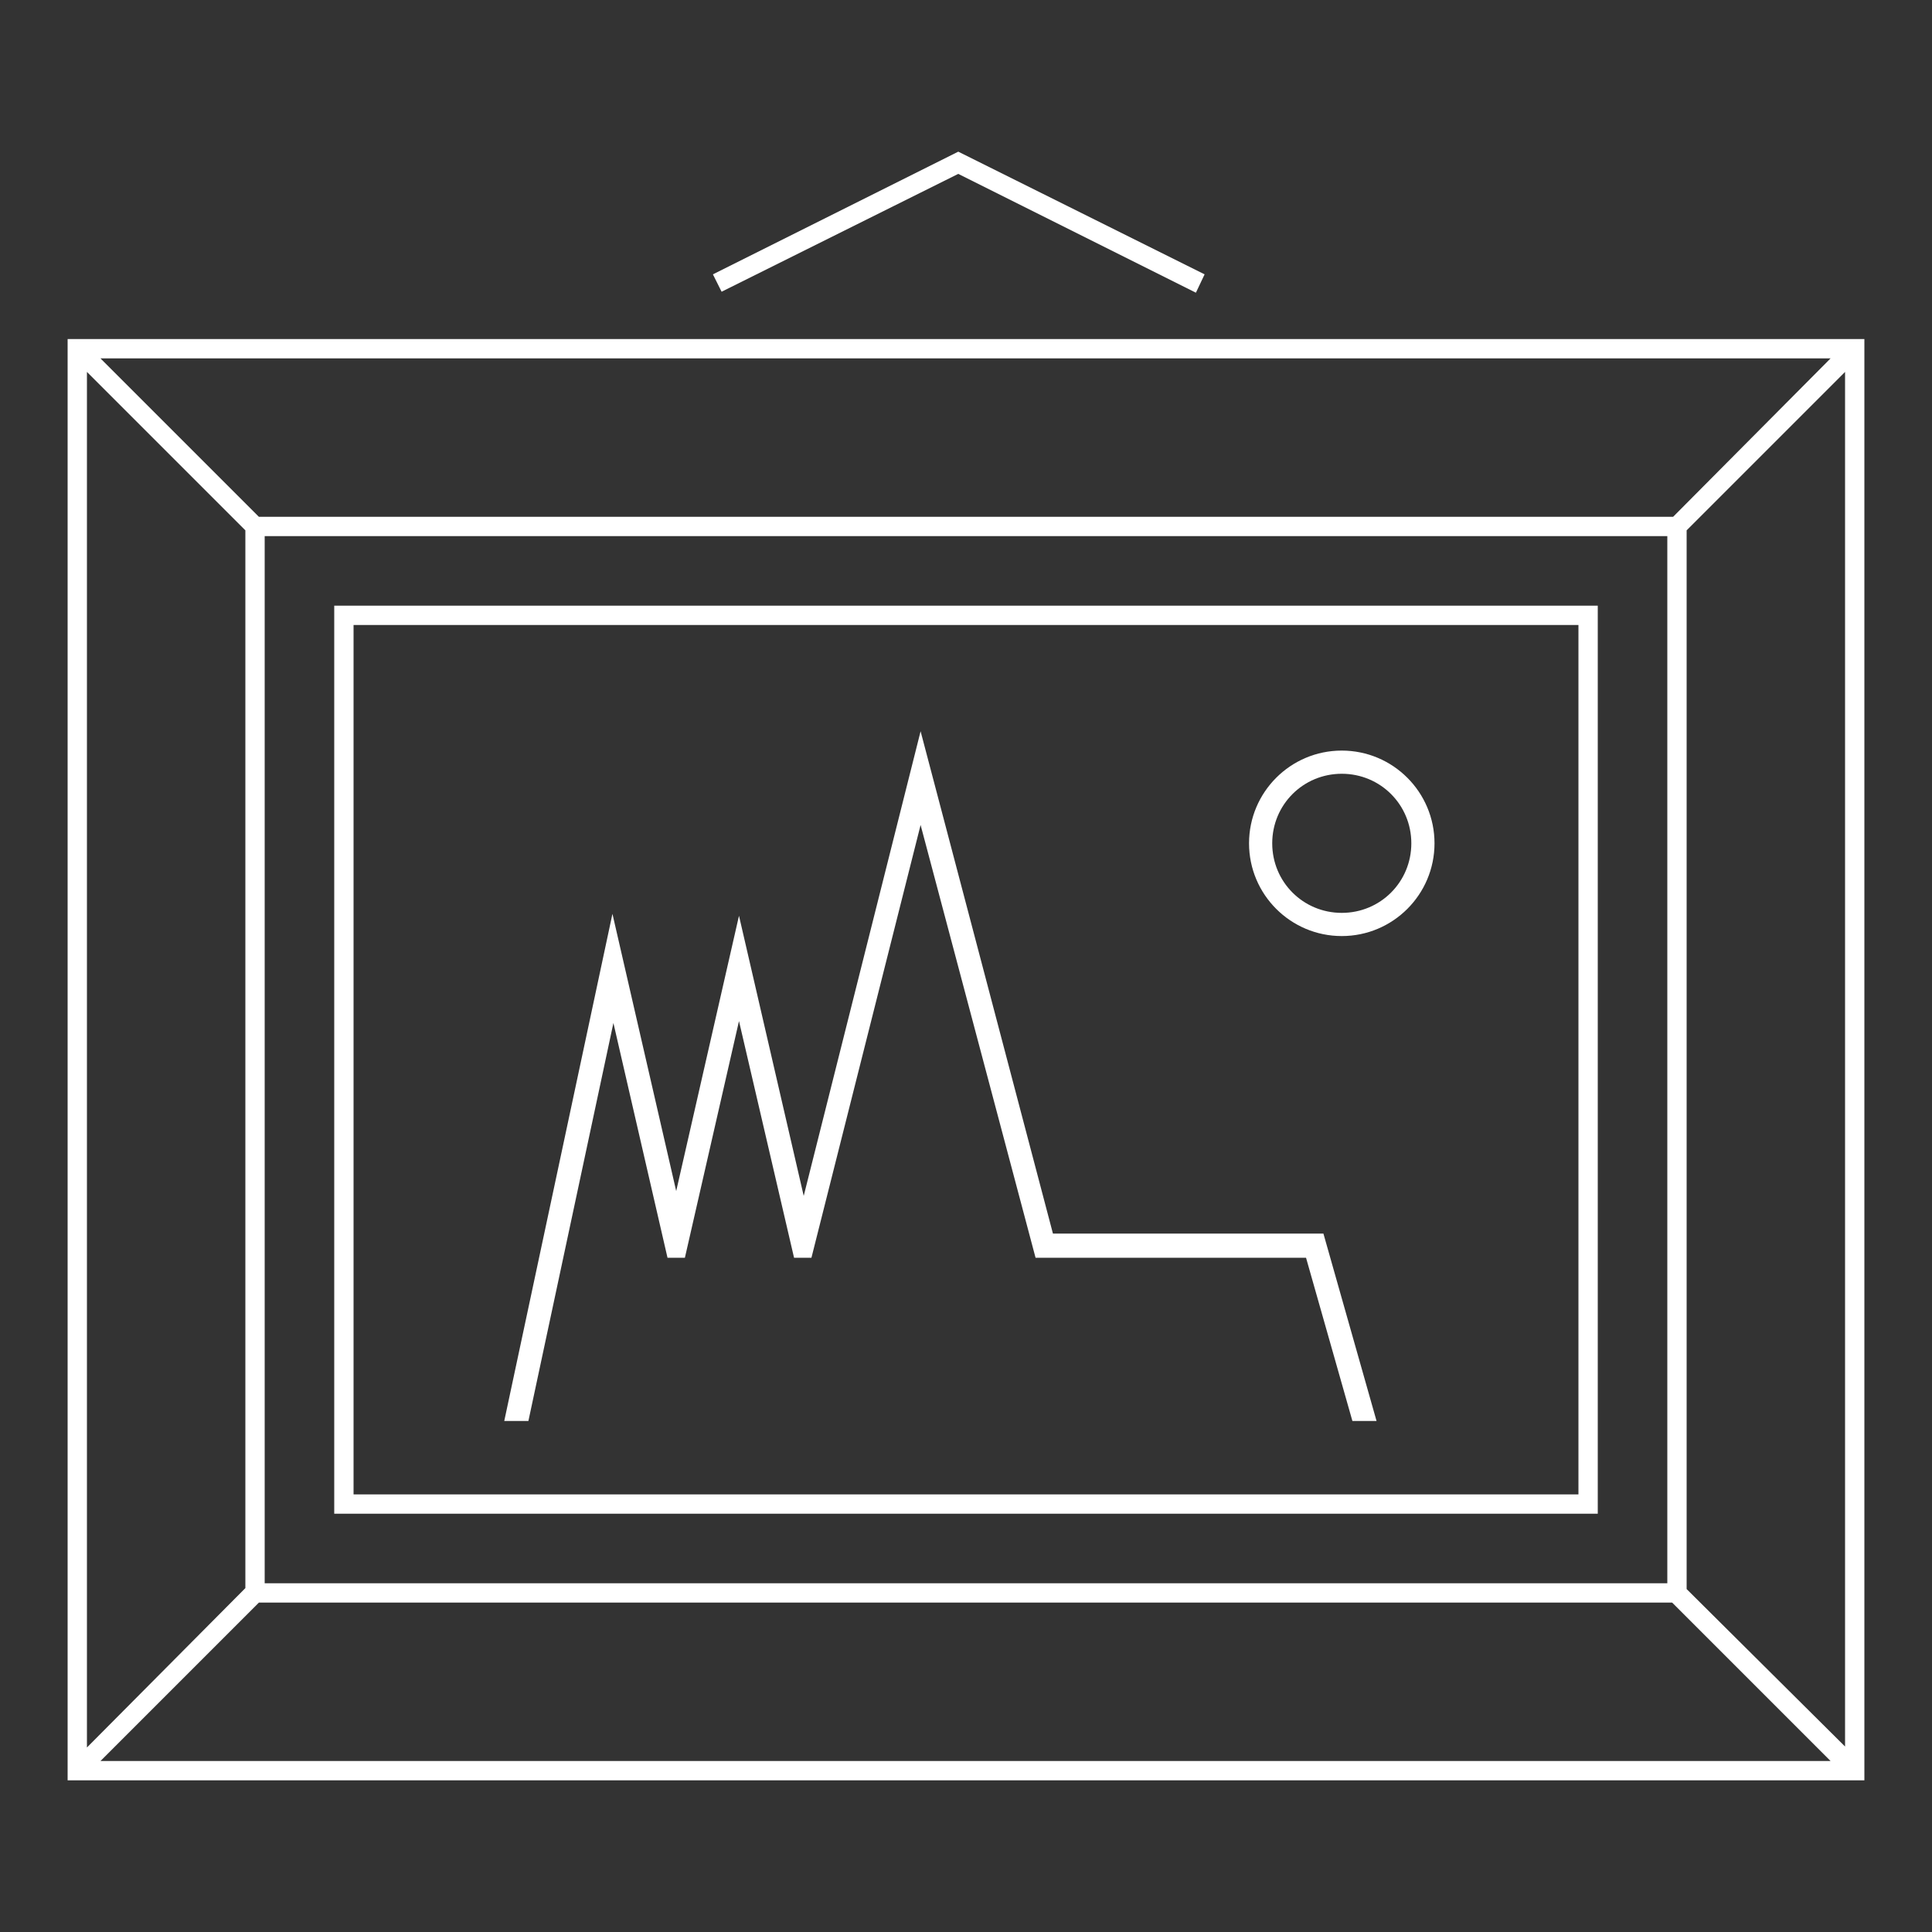 <?xml version="1.0" encoding="utf-8"?>
<!-- Generator: Adobe Illustrator 24.0.2, SVG Export Plug-In . SVG Version: 6.00 Build 0)  -->
<svg version="1.1" id="Layer_1" xmlns="http://www.w3.org/2000/svg" xmlns:xlink="http://www.w3.org/1999/xlink" x="0px" y="0px"
	 viewBox="0 0 200 200" style="enable-background:new 0 0 200 200;" xml:space="preserve">
<rect x="0" y="0" width="200" height="200" fill="#333333" stroke="none"/>
<style type="text/css">
	.st0{fill:#FFFFFF;}
</style>
<path class="st0" d="M165.4,156.7H34.6v-94h130.8V156.7z M36.6,154.7h126.8v-90H36.6V154.7z M7,35.1v149.2h186V35.1H7z M173.2,53.5
	H26.8L10.4,37.1h179.1L173.2,53.5z M172.6,55.5v108.4H27.4V55.5H172.6z M25.4,54.9v109.5L9,180.9V38.5L25.4,54.9z M26.8,165.9h146.3
	l16.4,16.4H10.4L26.8,165.9z M174.6,164.5V54.9L191,38.5v142.3L174.6,164.5z M138.9,77.7c-5.3,0-9.6,4.3-9.6,9.6s4.3,9.6,9.6,9.6
	c5.3,0,9.6-4.3,9.6-9.6S144.2,77.7,138.9,77.7z M138.9,94.5c-4,0-7.2-3.2-7.2-7.2s3.2-7.2,7.2-7.2s7.2,3.2,7.2,7.2
	S142.9,94.5,138.9,94.5z M107.2,130.2h28l4.8,16.9h2.5l-5.5-19.4l-28,0L95.3,75.7l-12.1,48.1l-6.7-29l-6.5,28.5l-6.6-28.7
	l-11.2,52.5h2.5l8.8-41.2l5.6,24.3h1.8l5.6-24.5l5.7,24.5H84l11.3-44.8L107.2,130.2z M124.7,28.4L99.2,15.7L73.8,28.4l0.9,1.8
	L99.2,18l24.6,12.3L124.7,28.4z"/>
</svg>
